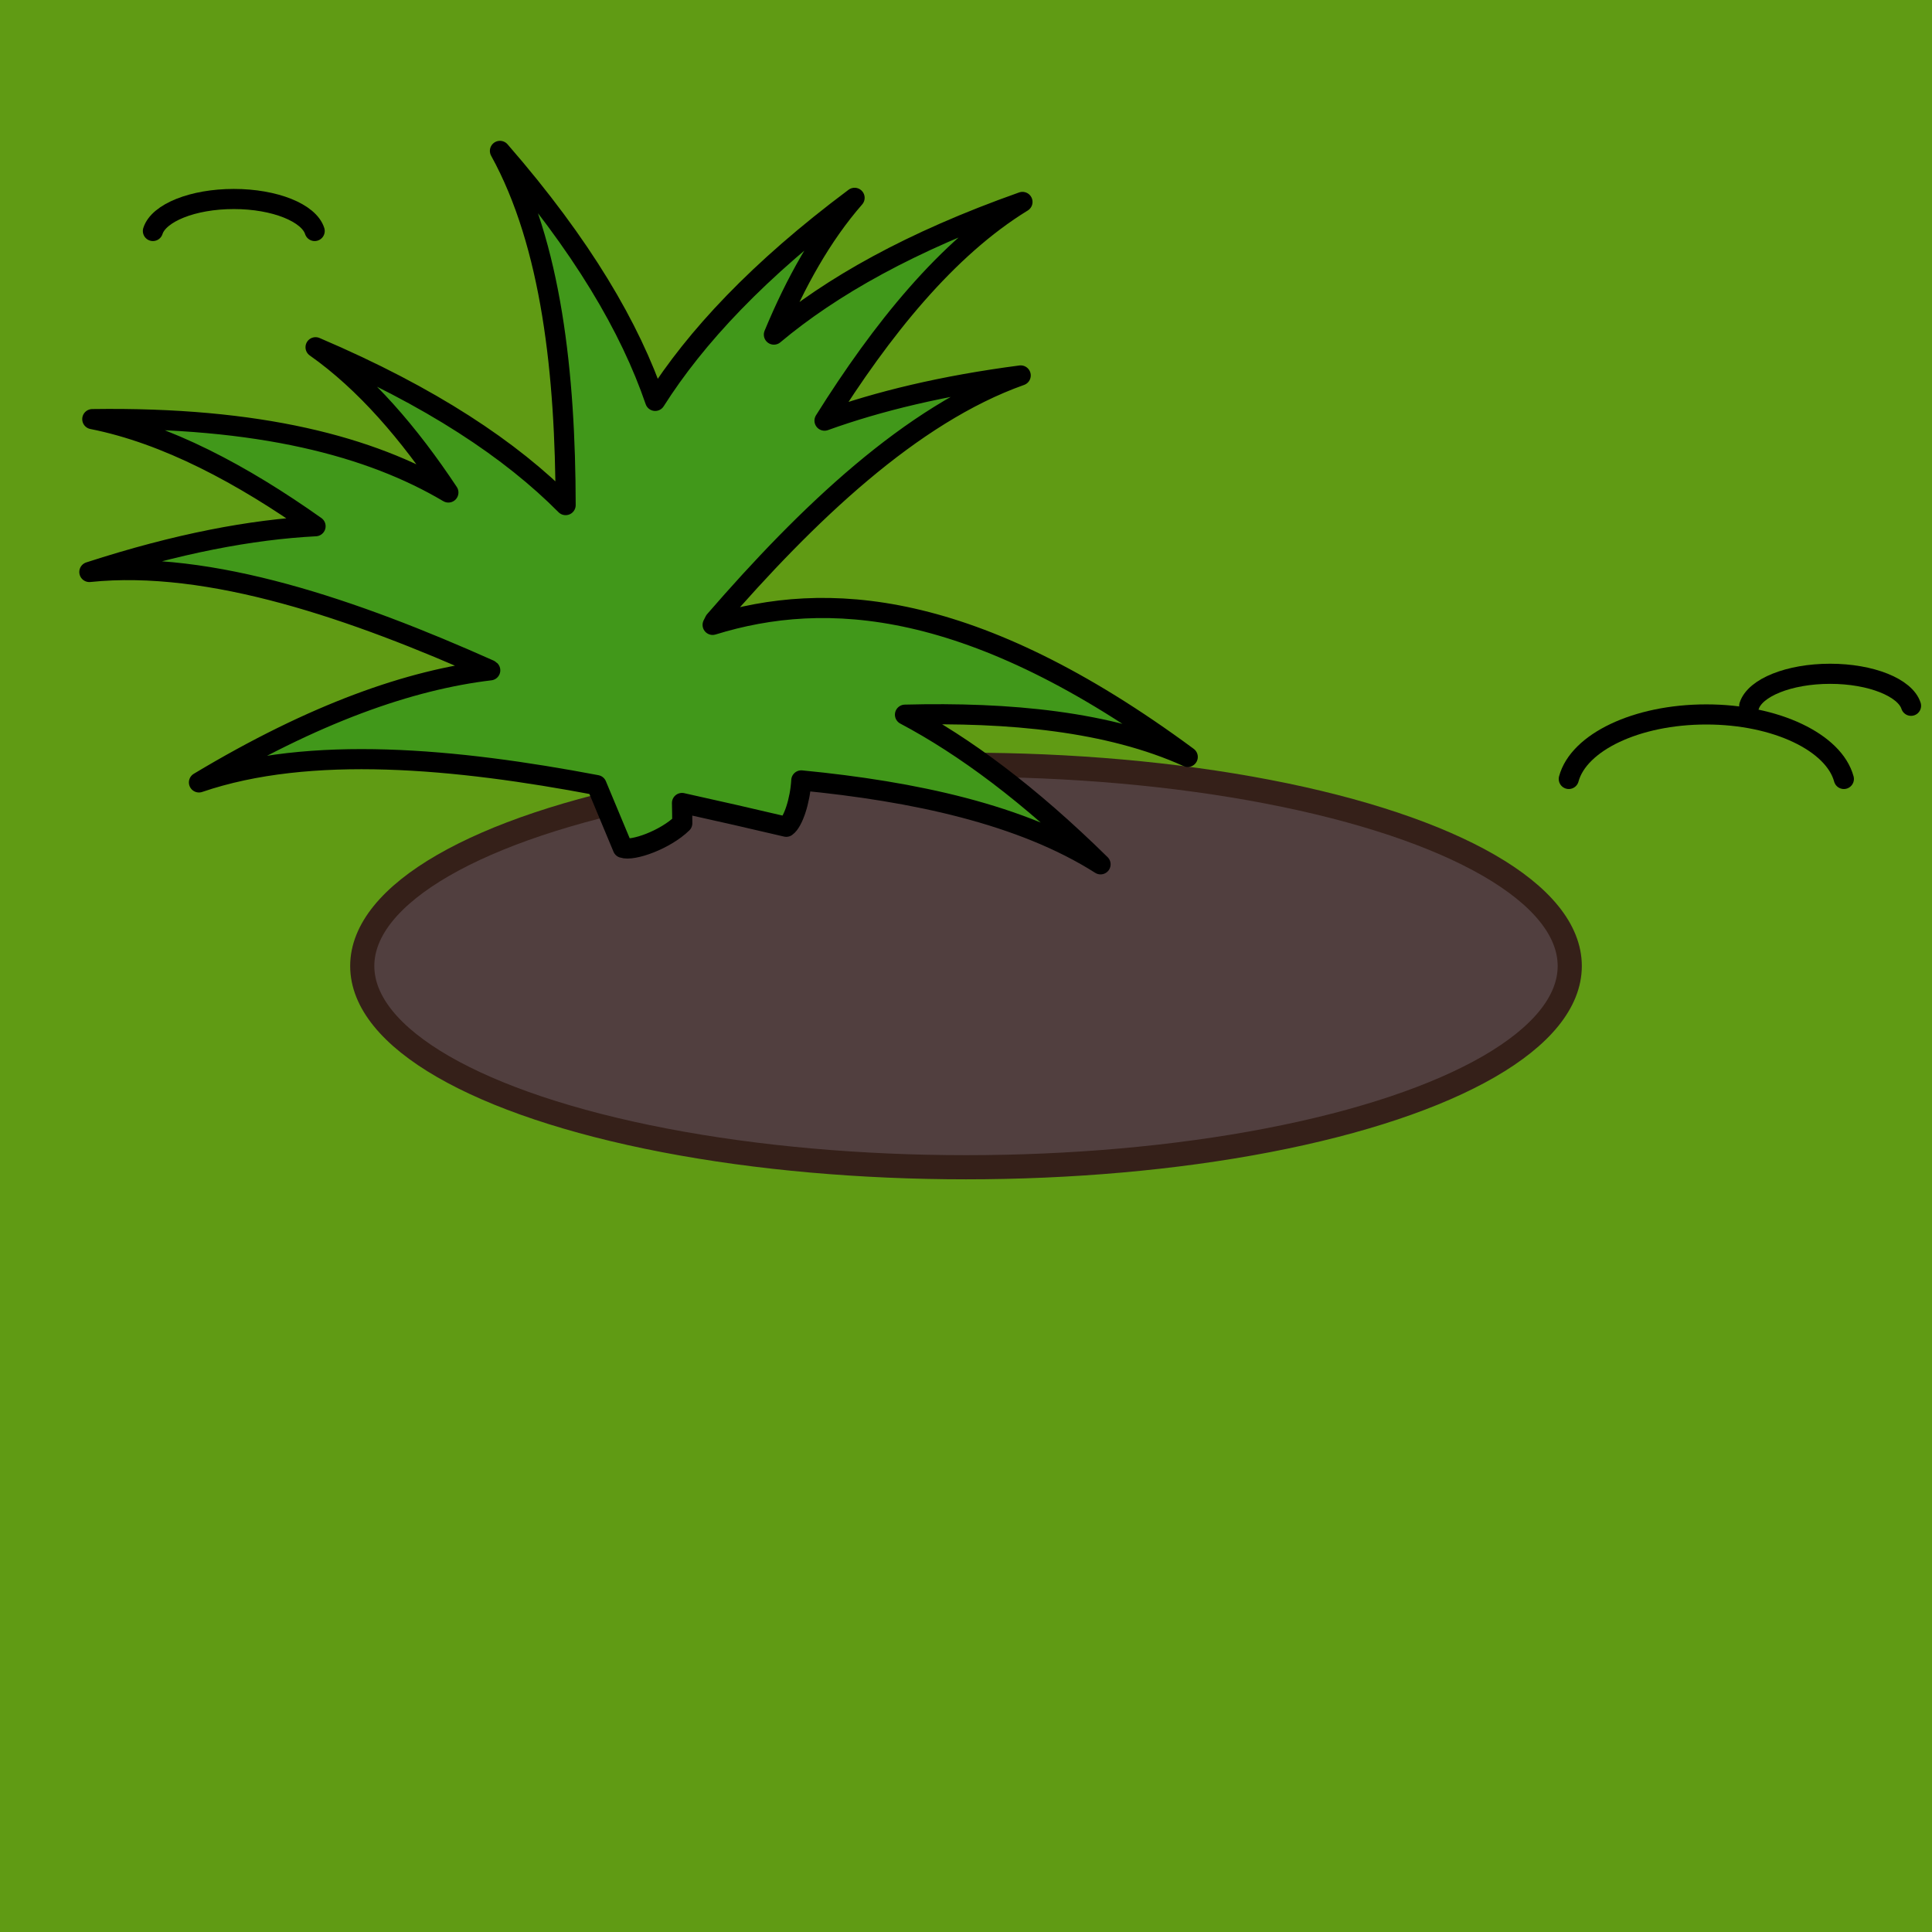 <?xml version="1.0" encoding="UTF-8" standalone="no"?>
<svg
   xmlns:dc="http://purl.org/dc/elements/1.1/"
   xmlns:cc="http://creativecommons.org/ns#"
   xmlns:rdf="http://www.w3.org/1999/02/22-rdf-syntax-ns#"
   xmlns:svg="http://www.w3.org/2000/svg"
   xmlns="http://www.w3.org/2000/svg"
   xmlns:sodipodi="http://sodipodi.sourceforge.net/DTD/sodipodi-0.dtd"
   xmlns:inkscape="http://www.inkscape.org/namespaces/inkscape"
   viewBox="0 0 48 48"
   version="1.1"
   id="svg4325"
   height="100%"
   width="100%"
   inkscape:version="0.91 r13725"
   sodipodi:docname="hole_bg02.svg">
  <sodipodi:namedview
     pagecolor="#ffffff"
     bordercolor="#666666"
     borderopacity="1"
     objecttolerance="10"
     gridtolerance="10"
     guidetolerance="10"
     inkscape:pageopacity="0"
     inkscape:pageshadow="2"
     inkscape:window-width="671"
     inkscape:window-height="480"
     id="namedview13"
     showgrid="false"
     inkscape:zoom="4.9166667"
     inkscape:cx="24"
     inkscape:cy="24"
     inkscape:window-x="48"
     inkscape:window-y="176"
     inkscape:window-maximized="0"
     inkscape:current-layer="layer1" />
  <defs
     id="defs4327" />
  <g
     id="layer1">
    <rect
       y="0"
       x="0"
       height="48"
       width="48"
       id="rect4464"
       style="color:#000000;clip-rule:nonzero;display:inline;overflow:visible;visibility:visible;opacity:1;isolation:auto;mix-blend-mode:normal;color-interpolation:sRGB;color-interpolation-filters:linearRGB;solid-color:#000000;solid-opacity:1;fill:#609b14;fill-opacity:1;fill-rule:nonzero;stroke:none;stroke-width:0.6;stroke-linecap:butt;stroke-linejoin:bevel;stroke-miterlimit:4;stroke-dasharray:none;stroke-dashoffset:0;stroke-opacity:1;marker:none;color-rendering:auto;image-rendering:auto;shape-rendering:auto;text-rendering:auto;enable-background:accumulate" />
    <path
       style="color:#000000;display:inline;overflow:visible;visibility:visible;fill:none;stroke:#000000;stroke-width:0.5;stroke-linecap:round;stroke-linejoin:miter;stroke-miterlimit:4;stroke-dasharray:none;stroke-dashoffset:0;stroke-opacity:1;marker:none;enable-background:accumulate"
       d="M 7.818,5.739 C 7.674,5.289 6.83,4.944 5.809,4.944 c -1.022,0 -1.866,0.345 -2.01,0.795"
       id="path3489"
       inkscape:connector-curvature="0" />
    <ellipse
       ry="5"
       rx="15"
       cy="24"
       cx="24"
       id="path4462"
       style="color:#000000;clip-rule:nonzero;display:inline;overflow:visible;visibility:visible;opacity:1;isolation:auto;mix-blend-mode:normal;color-interpolation:sRGB;color-interpolation-filters:linearRGB;solid-color:#000000;solid-opacity:1;fill:#513f3f;fill-opacity:1;fill-rule:nonzero;stroke:#352019;stroke-width:0.6;stroke-linecap:butt;stroke-linejoin:bevel;stroke-miterlimit:4;stroke-dasharray:none;stroke-dashoffset:0;stroke-opacity:1;marker:none;color-rendering:auto;image-rendering:auto;shape-rendering:auto;text-rendering:auto;enable-background:accumulate" />
    <path
       style="color:#000000;display:inline;overflow:visible;visibility:visible;fill:none;stroke:#000000;stroke-width:0.5;stroke-linecap:round;stroke-linejoin:miter;stroke-miterlimit:4;stroke-dasharray:none;stroke-dashoffset:0;stroke-opacity:1;marker:none;enable-background:accumulate"
       d="m 45.81,19.353 c -0.246,-0.907 -1.681,-1.603 -3.417,-1.603 -1.738,0 -3.173,0.694 -3.417,1.603"
       id="path3489-3"
       inkscape:connector-curvature="0" />
    <path
       inkscape:connector-curvature="0"
       id="path4141"
       d="m 47.479,17.535 c -0.145,-0.45 -0.989,-0.795 -2.01,-0.795 -1.022,0 -1.866,0.345 -2.01,0.795"
       style="color:#000000;display:inline;overflow:visible;visibility:visible;fill:none;stroke:#000000;stroke-width:0.5;stroke-linecap:round;stroke-linejoin:miter;stroke-miterlimit:4;stroke-dasharray:none;stroke-dashoffset:0;stroke-opacity:1;marker:none;enable-background:accumulate" />
    <path
       inkscape:connector-curvature="0"
       style="display:inline;overflow:visible;visibility:visible;opacity:1;fill:#41981a;fill-opacity:1;fill-rule:evenodd;stroke:#000000;stroke-width:0.5;stroke-linecap:round;stroke-linejoin:round;stroke-miterlimit:4;stroke-dasharray:none;stroke-dashoffset:0;stroke-opacity:1;marker:none;marker-start:none;marker-mid:none;marker-end:none;enable-background:accumulate"
       d="m 12.421,3.749 c 1.286,2.329 1.626,5.561 1.632,8.8 -1.35,-1.361 -3.328,-2.692 -6.213,-3.922 1.236,0.871 2.328,2.144 3.3,3.609 -1.924,-1.14 -4.69,-1.884 -8.847,-1.823 1.84,0.365 3.725,1.371 5.547,2.661 -1.587,0.082 -3.437,0.429 -5.62,1.137 3,-0.311 6.598,0.937 9.938,2.428 0.006,0.006 0.016,0.009 0.022,0.015 -1.984,0.237 -4.351,1.053 -7.237,2.785 2.758,-0.943 6.396,-0.594 9.879,0.066 0.224,0.532 0.442,1.057 0.651,1.56 0.251,0.087 1.053,-0.199 1.478,-0.612 6e-6,-0.165 -0.004,-0.334 -0.007,-0.503 0.891,0.197 1.769,0.397 2.591,0.591 0.17,-0.119 0.345,-0.648 0.373,-1.152 2.796,0.272 5.482,0.844 7.435,2.085 -1.773,-1.744 -3.381,-2.935 -4.859,-3.718 2.586,-0.067 5.073,0.165 7.025,1.05 -5.336,-3.943 -8.996,-4.15 -11.804,-3.281 0.017,-0.035 0.034,-0.067 0.051,-0.102 2.293,-2.646 4.886,-5.131 7.603,-6.095 -1.935,0.253 -3.534,0.64 -4.874,1.123 C 21.902,8.191 23.522,6.172 25.403,5.017 22.624,6 20.646,7.124 19.227,8.313 19.765,7.016 20.419,5.845 21.232,4.915 18.839,6.702 17.276,8.386 16.278,9.96 15.659,8.152 14.471,6.105 12.421,3.749 Z"
       id="path3486" />
  </g>
</svg>
